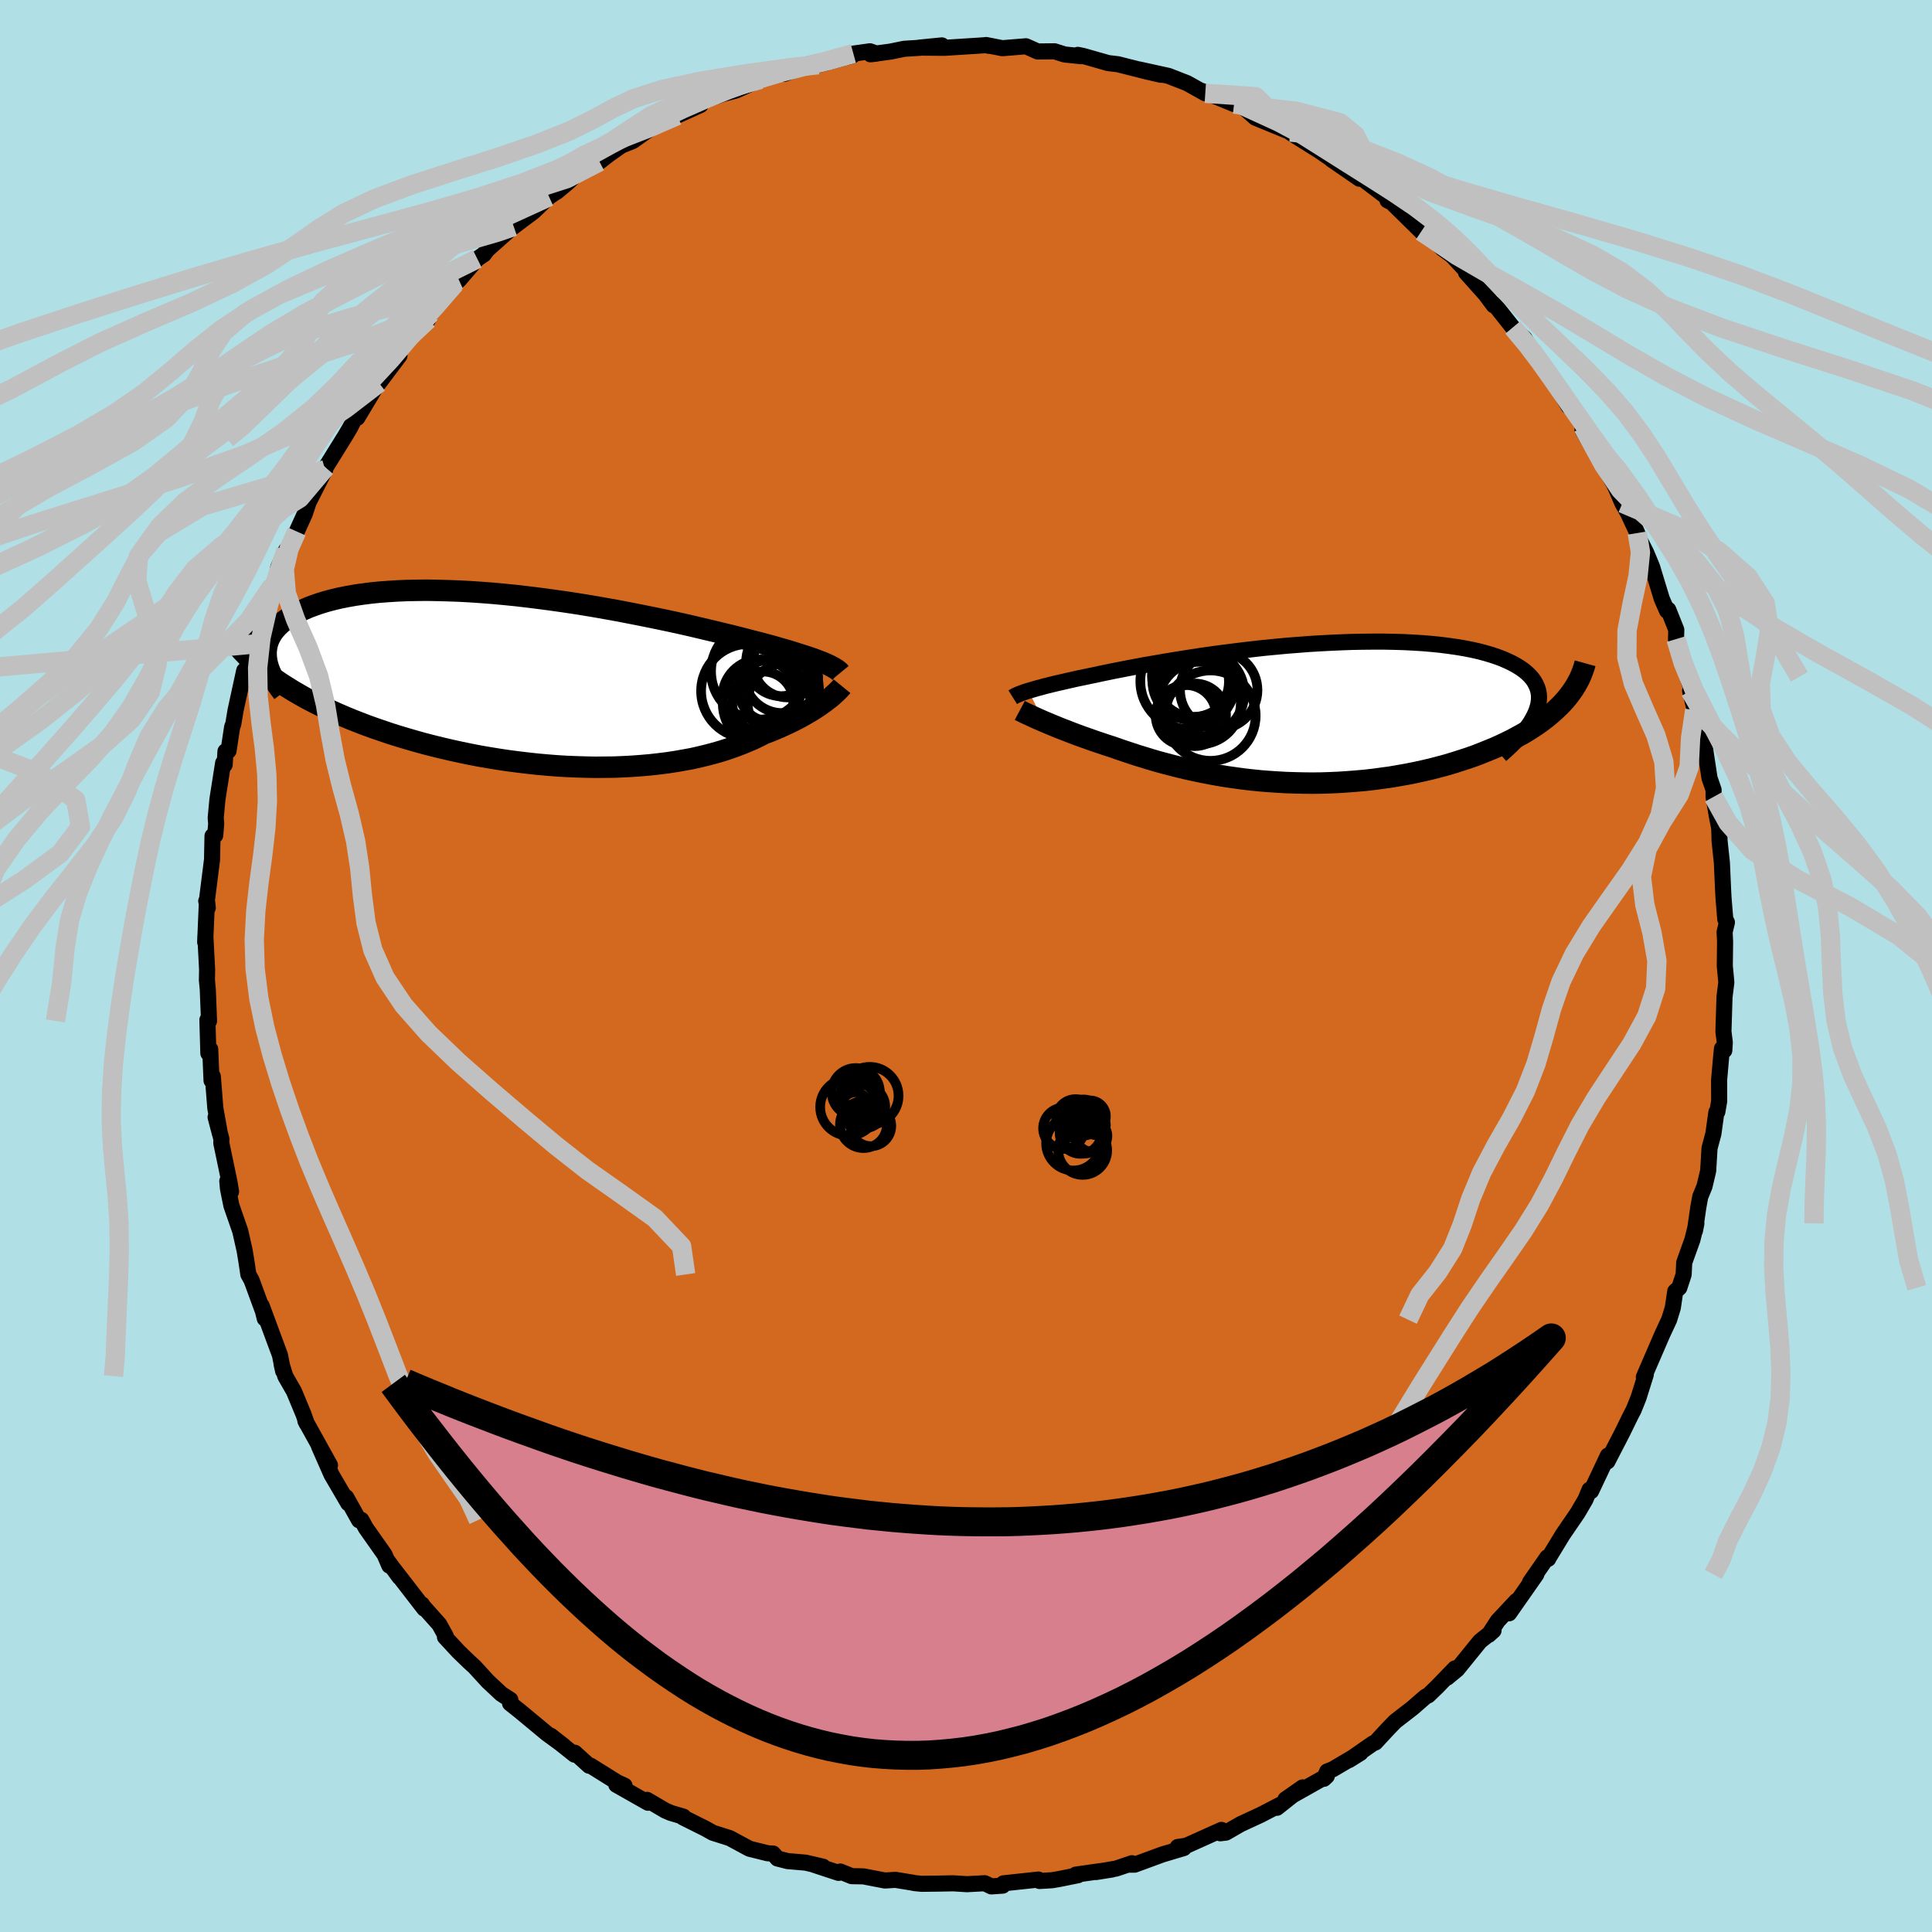 <svg xmlns="http://www.w3.org/2000/svg" width="500" height="500" viewBox="-100 -100 200 200"><defs><clipPath id="c"><path d="m30.21-1.86-.33-.12-.36-.14-.39-.14-.42-.14-.44-.14-.47-.15-.5-.16-.52-.16-.56-.16-.58-.17-.6-.17-.64-.17-.66-.18-.69-.17-.71-.19-.67-.17-.71-.18-.76-.18-.81-.2-.85-.2-.88-.21-.93-.22-.97-.22-1-.22-1.03-.22-1.07-.22-1.09-.22-1.12-.22-1.13-.22-1.16-.21-1.18-.21-1.19-.2-1.19-.19-1.21-.18-1.21-.17-1.21-.16-1.21-.15-1.2-.14-1.2-.12-1.19-.11L-5-9.05l-1.16-.08-1.15-.06-1.12-.04-1.1-.03-1.07-.02-1.05.01-1.03.02-.99.04-.96.06-.93.07-.89.09-.86.11-.82.12-.79.14-.75.15-.71.17-.68.18-.63.19-.61.21-.56.21-.53.23-.49.23-.46.24-.42.25-.39.26-.36.26-.32.28-.29.28-.26.29-.23.3-.19.31-.16.31-.13.32-.1.33-.06.33-.04.33v.34l.02.35-.37 1.24.48.37.49.37.52.37.53.36.56.35.58.36.59.34.61.35.64.34.65.33.67.33.68.32.71.32.72.31.74.31.77.3.78.3.8.29.82.28.85.29.86.27.87.26.9.26.9.25.93.24.94.23.95.22.96.21.97.2.98.19.99.17.99.16 1 .15 1.01.13 1 .12 1.01.11 1.01.09 1.01.08 1 .06 1 .04.99.03.98.02.98-.01.97-.01.95-.04.94-.05.93-.07.92-.08.89-.1.88-.11.86-.13.85-.15.82-.15.8-.18.78-.19.75-.2.73-.21.71-.23.68-.24.66-.25.63-.26.61-.26.58-.28.55-.28.55-.21.52-.21.51-.22.49-.22.47-.22.46-.22.44-.23.42-.22.4-.23.38-.22.37-.22.34-.22.33-.22.3-.21.29-.21"/></clipPath><clipPath id="b"><path d="m-29.88-2.29.28-.08.31-.09.33-.1.36-.09.38-.11.41-.1.44-.11.46-.11.49-.11.51-.12.54-.12.57-.13.59-.12.61-.13.64-.13.59-.13.63-.13.68-.14.72-.14.76-.15.8-.15.85-.16.88-.15.92-.16.95-.16.98-.16 1.01-.16 1.04-.16 1.06-.15 1.09-.15 1.1-.14 1.12-.14 1.13-.13 1.14-.13 1.15-.11 1.16-.11 1.15-.09 1.15-.09L.25-7.2l1.14-.06 1.14-.05 1.12-.04 1.1-.02 1.09-.01H6.9l1.04.02 1.02.03.99.05.97.06.93.08.9.09.87.11.83.12.79.13.76.15.72.16.68.18.64.19.6.2.56.21.52.23.48.23.44.24.4.25.37.26.32.27.29.28.25.29.21.3.17.31.14.32.1.33.06.33.02.35-.02.35-.05.36-.1.37-.12.37-.17.38 3.14-1.51-.33.36-.36.36-.38.36-.4.35-.42.35-.44.34-.47.34-.49.33-.5.32-.53.32-.55.3-.57.31-.59.29-.61.29-.62.28-.66.27-.67.27-.69.27-.71.25-.74.24-.75.24-.77.23-.78.21-.81.21-.81.19-.83.18-.85.17-.85.15-.87.15-.88.12-.88.12-.89.1-.9.08-.9.07-.91.06-.91.04-.91.03-.91.01-.9-.01-.91-.02-.91-.03-.89-.05-.9-.06-.89-.07-.88-.09-.87-.1-.87-.12-.85-.12-.85-.14-.83-.15-.82-.16-.81-.17-.79-.17-.79-.19-.76-.19-.76-.2-.74-.2-.72-.21-.71-.22-.69-.21-.67-.22-.66-.22-.65-.22-.62-.22-.57-.18-.56-.19-.54-.18-.54-.19-.51-.18-.51-.18-.49-.18-.47-.18-.46-.18-.45-.17-.43-.17-.41-.17-.39-.16-.38-.16-.36-.15"/></clipPath><filter id="a"><feTurbulence baseFrequency=".05" numOctaves="3" result="noise" type="noise"/><feDisplacementMap in="SourceGraphic" in2="noise" scale="2"/></filter></defs><rect width="100%" height="100%" x="-100" y="-100" fill="#B0E0E6"/><path fill="#D2691E" stroke="#000" stroke-linejoin="round" stroke-width="1.667" d="m78.55 0 .16 1.69-.19 1.52-.11 3.58.14 1.12-.05.83-.24-.2-.1 1-.2 2.28.01 2.16-.19 1.11-.1.04-.31 2.23-.4 1.5-.14 2.34-.38 1.61-.44 1.07-.2 1.09-.35 2.44.15-.76-.41 1.68-.85 2.37-.06 1.24-.45 1.37-.42.37-.25 1.7-.38 1.23-.7 1.5-1.92 4.44.16-.29.04.04-.75 2.39-.51 1.27-.26.49-.91 1.86-1.54 2.98-.05-.27.1-.34-1.74 3.68-.16-.15-.42 1.01-.81 1.39-1.52 2.22-1.47 2.41-.06.13-.1-.15-1.79 2.58.66-.82-2.82 4.03.76-1.28-1.93 2.06-.95 1.46.51-.46-1.4 1.11-2.36 2.91-1.04.86.81-.96-1.83 1.89-.93.9-.29.14-1.32 1.15-1.82 1.41-.82.85-1.23 1.33-.24.09-2.5 1.74 1.2-.75-2.88 1.7-.57.22-.34.76.3-.28-4.28 2.41 1.78-1.24-2.66 2.11.35-.32-2.05 1.06-2.07.96-1.51.87-.59.07.13-.35-3.65 1.64-.88.13.63.11-2.21.66-2.89 1.06h-.53l.26-.15-1.63.55-2.08.36 1.64-.26-3.74.53.23.06-1.93.39-.76.13-1.3.08-.11-.15-3.62.39-.08.24-1.18.08-.68-.33-1.84.1-1.41-.09-1.59.03-1.7.02-.71-.07-.18-.04-1.82-.3-1.08.07-2.23-.43-1.21-.02-1.18-.48-.18.14-2.55-.84.94.2-1.8-.42-1.87-.16-1.05-.27-.45-.51-.56-.03-1.89-.47-2.04-1.1-1.74-.55-.77-.43-2.34-1.17.06-.07-1.29-.38-.57-.24-1.91-1.12.1.3-3.28-1.86.85.09-.75-.34-2.77-1.73-.14.01-1.49-1.35-.03.2-2.45-1.95 1.31 1.02-1.7-1.24-2.87-2.38-.96-.76.03-.37-.94-.61-1.39-1.3-1.39-1.52-.5-.45-1.13-1.09-1.42-1.53.08-.1-.67-1.21-1.74-1.95-.04-.11.23.44-3.26-4.22.69.95-1.24-1.7.19.51-.49-1.14-1.93-2.74-.47-.85-.24.04-1.33-2.38.21.62-1.73-2.96-1.3-2.95 1.14 1.97-2.55-4.6.15.3-.34-.97-.99-2.38-.9-1.57-.38-1.25.16.72-.33-1.65-1.9-5.13.33 1.35-.04-.36-1.33-3.62-.33-.59-.21-1.41-.18-1.09-.45-1.99-.92-2.65-.35-1.74-.07-.78.39 1.09-.16-.97-.85-4.06.01-.42-.6-2.26.44 1.68-.47-2.62-.26-3.28-.13.43-.14-3.25-.19.42-.1-3.45.17.11-.13-3.27-.09-.95.02-1.11-.18-3.44-.02.61.18-4.2-.07-.05.16.69-.09-.78.53-4.2.05-2.45.28-.07.1-1.21-.05-.59.18-1.93.59-3.76.16.18.08-1.38.32-.06.37-2.46.12-.31.23-1.39.9-4.14-.12 1.13.93-3.56.21-.32.28-1.25 1.25-3.7.38-1.11.41-.78.19-1.11.8-1.76.22-.21.23-.4.66-1.33.82-1.8.41-1.23 1.71-3.37.04-.22-.28.46 2.14-3.45.11-.17.59-1 .61-1.21.12.22 2.03-3.38.21-.23 2.12-2.82-1.09.99 1.81-2.42 1.01-1.28 1.46-1.67-.23.64h-.34l1.21-1.42 1.9-2.28.43-.39 1.9-2.2.67-.45.38-.5 2.85-2.54-.1-.26 1.46-1.03-1.49 1.44 2.06-1.55 1.6-1.53.52-.36.29-.17 1.17-.98 1-.96 2.24-1.16.95-.74 1.32-.93 1.19-.48 1.19-.85.75-.5 2-.98.65-.3 2.41-1.09-1.05.24.86-.51 2.46-.86 1.4-.37 2.53-1.15-1.2.22.8-.11 2.35-.79.54.1 2.74-1.05 1.66-.11-.91.22 3.54-.94.1-.21 1.72-.24.68.24-.63.07 2.08-.28 1.41-.29 1.59-.1 2.31-.25-2.32.23 2.6.02 3.62-.23.71-.05.22.07-.25-.08 1.68.33 2.45-.2 1.21.54 1.74-.02 1.05.33 1.75.18-.38-.14.54.11 2.6.74 1.01.12 3 .76 1.44.33-2.25-.55 3.05.67 1.92.75 1.88 1.05-.33-.24.48.19 2.83 1.16-.09-.15.75.2 1.54 1.36 3.62 1.49-1.85-.82.8.12 1.27.9 2.72 1.7 1.14.78 1.77.98-1.57-.81 2.88 1.98.15-.12 2.68 2.03.07.33 1.1.55-.41-.09 2.81 2.76-.13-.3.66.43 1.68 1.66.97.71 1.75 1.88.43.32-.73-.45 2.02 2.26.85 1.14.07-.11 1.9 2.4 1.23 1.14.75 1.33 1.23 1.6-.96-1.51 1.81 2.94-.01-.22 1.73 2.88.11-.14 1.84 2.84-.47-.56-.04.31 3.09 5.31-.54-1.14.88 1.78.7 1.63.59 1.05.95 2.04.08.39.82 1.59.48 1.15.16.4 1 3.29.54 1.23.13-.11.83 2.08-.03.96 1.2 3.9-.65-1.9 1.01 3.06-.1.3.48 1.99.56 2.02.16.39.26 1.01.55 3.62.42 1.21v.73l.34 2.02.2 1 .05.37.03 1.19.24 2.24.12 2.72.05.95.18 2.18.17.32-.24 1.01.05.95L78.55 0l.16 1.69" filter="url(#a)"/><path fill="#fff" d="m-29.88-2.29.28-.08.31-.09.33-.1.36-.09.38-.11.41-.1.44-.11.46-.11.49-.11.51-.12.54-.12.57-.13.59-.12.61-.13.64-.13.59-.13.63-.13.68-.14.72-.14.76-.15.8-.15.85-.16.88-.15.92-.16.95-.16.98-.16 1.01-.16 1.04-.16 1.06-.15 1.09-.15 1.1-.14 1.12-.14 1.13-.13 1.14-.13 1.15-.11 1.16-.11 1.15-.09 1.15-.09L.25-7.2l1.14-.06 1.14-.05 1.12-.04 1.1-.02 1.09-.01H6.9l1.04.02 1.02.03.99.05.97.06.93.08.9.09.87.11.83.12.79.13.76.15.72.16.68.18.64.19.6.2.56.21.52.23.48.23.44.24.4.25.37.26.32.27.29.28.25.29.21.3.17.31.14.32.1.33.06.33.02.35-.02.35-.05.36-.1.37-.12.37-.17.38 3.14-1.51-.33.36-.36.36-.38.36-.4.35-.42.35-.44.34-.47.34-.49.33-.5.32-.53.32-.55.3-.57.31-.59.29-.61.29-.62.28-.66.27-.67.27-.69.27-.71.25-.74.24-.75.24-.77.23-.78.21-.81.21-.81.19-.83.18-.85.17-.85.15-.87.15-.88.12-.88.12-.89.1-.9.08-.9.07-.91.06-.91.04-.91.03-.91.01-.9-.01-.91-.02-.91-.03-.89-.05-.9-.06-.89-.07-.88-.09-.87-.1-.87-.12-.85-.12-.85-.14-.83-.15-.82-.16-.81-.17-.79-.17-.79-.19-.76-.19-.76-.2-.74-.2-.72-.21-.71-.22-.69-.21-.67-.22-.66-.22-.65-.22-.62-.22-.57-.18-.56-.19-.54-.18-.54-.19-.51-.18-.51-.18-.49-.18-.47-.18-.46-.18-.45-.17-.43-.17-.41-.17-.39-.16-.38-.16-.36-.15" filter="url(#a)" transform="translate(36.35 -26.2)"/><path fill="#fff" d="m30.21-1.86-.33-.12-.36-.14-.39-.14-.42-.14-.44-.14-.47-.15-.5-.16-.52-.16-.56-.16-.58-.17-.6-.17-.64-.17-.66-.18-.69-.17-.71-.19-.67-.17-.71-.18-.76-.18-.81-.2-.85-.2-.88-.21-.93-.22-.97-.22-1-.22-1.03-.22-1.07-.22-1.09-.22-1.12-.22-1.13-.22-1.16-.21-1.18-.21-1.19-.2-1.19-.19-1.21-.18-1.21-.17-1.21-.16-1.21-.15-1.2-.14-1.2-.12-1.19-.11L-5-9.05l-1.16-.08-1.15-.06-1.12-.04-1.1-.03-1.07-.02-1.05.01-1.03.02-.99.04-.96.06-.93.07-.89.09-.86.11-.82.12-.79.14-.75.15-.71.17-.68.18-.63.19-.61.21-.56.21-.53.23-.49.23-.46.24-.42.25-.39.26-.36.26-.32.28-.29.28-.26.29-.23.3-.19.31-.16.31-.13.32-.1.33-.06.33-.04.33v.34l.02.35-.37 1.24.48.37.49.37.52.37.53.36.56.35.58.36.59.34.61.35.64.34.65.33.67.33.68.32.71.32.72.31.74.31.77.3.78.3.8.29.82.28.85.29.86.27.87.26.9.26.9.25.93.24.94.23.95.22.96.21.97.2.98.19.99.17.99.16 1 .15 1.01.13 1 .12 1.01.11 1.01.09 1.01.08 1 .06 1 .04.99.03.98.02.98-.01.97-.01.95-.04.94-.05.93-.07.92-.08.89-.1.88-.11.86-.13.85-.15.82-.15.8-.18.78-.19.75-.2.73-.21.71-.23.68-.24.66-.25.63-.26.61-.26.58-.28.55-.28.55-.21.52-.21.51-.22.49-.22.47-.22.46-.22.44-.23.42-.22.4-.23.38-.22.37-.22.34-.22.33-.22.3-.21.29-.21" filter="url(#a)" transform="translate(-45.16 -29.62)"/><g fill="none" stroke="#000" transform="translate(36.35 -26.2)"><path stroke-linejoin="round" stroke-width="1.667" d="m-31.51-1.62.08-.05.1-.06.11-.06.13-.06.15-.06.16-.07.19-.07.22-.08.23-.08.26-.08.28-.08.31-.09.33-.1.36-.09.38-.11.41-.1.44-.11.46-.11.49-.11.51-.12.54-.12.57-.13.59-.12.61-.13.64-.13.59-.13.63-.13.68-.14.72-.14.76-.15.8-.15.85-.16.88-.15.92-.16.95-.16.98-.16 1.01-.16 1.04-.16 1.06-.15 1.09-.15 1.1-.14 1.12-.14 1.13-.13 1.14-.13 1.15-.11 1.16-.11 1.15-.09 1.15-.09L.25-7.2l1.14-.06 1.14-.05 1.12-.04 1.1-.02 1.09-.01H6.9l1.04.02 1.02.03.99.05.97.06.93.08.9.09.87.11.83.12.79.13.76.15.72.16.68.18.64.19.6.2.56.21.52.23.48.23.44.24.4.25.37.26.32.27.29.28.25.29.21.3.17.31.14.32.1.33.06.33.02.35-.02.35-.05.36-.1.37-.12.37-.17.38-.2.39-.23.39-.27.4-.3.41-.34.41-.37.42-.39.42-.44.43-.46.43-.49.43" filter="url(#a)"/><path stroke-linejoin="round" stroke-width="2.222" d="m-30.78-.26.15.08.17.08.19.1.22.1.24.11.26.12.28.13.31.14.32.14.34.15.36.15.38.16.39.16.41.17.43.17.45.17.46.18.47.18.49.18.51.18.51.18.54.19.54.18.56.19.57.18.62.22.65.22.66.22.67.22.69.21.71.22.72.21.74.2.76.2.76.19.79.19.79.17.81.17.82.16.83.15.85.14.85.12.87.12.87.1.88.09.89.07.9.06.89.05.91.03.91.02.9.01.91-.01.91-.03.91-.04.91-.06.9-.07.9-.08.89-.1.88-.12.88-.12.87-.15.85-.15.85-.17.83-.18.81-.19.81-.21.78-.21.77-.23.75-.24.74-.24.71-.25.69-.27.67-.27.66-.27.62-.28.61-.29.59-.29.57-.31.55-.3.53-.32.5-.32.49-.33.47-.34.44-.34.42-.35.4-.35.38-.36.36-.36.33-.36.31-.37.28-.37.27-.38.24-.38.22-.39.2-.38.17-.39.15-.39.14-.4.11-.4" filter="url(#a)"/><circle cx="-13.087" cy="-3.237" r="3.958" clip-path="url(#b)" filter="url(#a)"/><circle cx="-11.977" cy="-2.027" r="4.436" clip-path="url(#b)" filter="url(#a)"/><circle cx="-12.787" cy="-3.512" r="3.928" clip-path="url(#b)" filter="url(#a)"/><circle cx="-12.172" cy="-1.022" r="4.272" clip-path="url(#b)" filter="url(#a)"/><circle cx="-12.677" cy=".198" r="3.242" clip-path="url(#b)" filter="url(#a)"/><circle cx="-10.187" cy="-2.357" r="4.008" clip-path="url(#b)" filter="url(#a)"/><circle cx="-13.372" cy="-3.267" r="4.93" clip-path="url(#b)" filter="url(#a)"/><circle cx="-12.817" cy="-3.857" r="4.286" clip-path="url(#b)" filter="url(#a)"/><circle cx="-13.587" cy=".243" r="3.13" clip-path="url(#b)" filter="url(#a)"/><circle cx="-11.042" cy=".283" r="4.678" clip-path="url(#b)" filter="url(#a)"/></g><g fill="none" stroke="#000" transform="translate(-45.16 -29.62)"><path stroke-linejoin="round" stroke-width="2.222" d="m32.15-.73-.09-.11-.12-.1-.13-.11-.16-.1-.18-.11-.2-.11-.23-.12-.25-.12-.28-.12-.3-.13-.33-.12-.36-.14-.39-.14-.42-.14-.44-.14-.47-.15-.5-.16-.52-.16-.56-.16-.58-.17-.6-.17-.64-.17-.66-.18-.69-.17-.71-.19-.67-.17-.71-.18-.76-.18-.81-.2-.85-.2-.88-.21-.93-.22-.97-.22-1-.22-1.03-.22-1.07-.22-1.09-.22-1.12-.22-1.13-.22-1.16-.21-1.18-.21-1.19-.2-1.19-.19-1.21-.18-1.21-.17-1.21-.16-1.21-.15-1.2-.14-1.2-.12-1.19-.11L-5-9.05l-1.16-.08-1.15-.06-1.12-.04-1.1-.03-1.07-.02-1.05.01-1.03.02-.99.04-.96.06-.93.07-.89.09-.86.11-.82.12-.79.14-.75.15-.71.17-.68.18-.63.19-.61.21-.56.21-.53.23-.49.23-.46.24-.42.25-.39.26-.36.26-.32.28-.29.28-.26.29-.23.3-.19.31-.16.31-.13.32-.1.33-.06.33-.04.33v.34l.02.35.05.34.08.35.11.36.14.36.16.35.19.37.21.36.24.36.26.37.28.37" filter="url(#a)"/><path stroke-linejoin="round" stroke-width="2.222" d="m32.33.66-.09.11-.11.12-.13.14-.15.15-.17.16-.19.17-.2.19-.23.19-.25.19-.27.21-.29.21-.3.21-.33.22-.34.22-.37.22-.38.22-.4.23-.42.22-.44.23-.46.22-.47.22-.49.22-.51.22-.52.21-.55.21-.55.28-.58.28-.61.26-.63.26-.66.25-.68.24-.71.23-.73.21-.75.2-.78.19-.8.18-.82.15-.85.15-.86.13-.88.11-.89.1-.92.08-.93.07-.94.05-.95.04-.97.01-.98.01-.98-.02L4.83 9l-1-.04-1-.06-1.01-.08-1.01-.09-1.01-.11-1-.12-1.01-.13-1-.15-.99-.16-.99-.17-.98-.19-.97-.2-.96-.21-.95-.22-.94-.23-.93-.24-.9-.25-.9-.26-.87-.26-.86-.27-.85-.29-.82-.28-.8-.29-.78-.3-.77-.3-.74-.31-.72-.31-.71-.32-.68-.32-.67-.33-.65-.33-.64-.34-.61-.35-.59-.34-.58-.36-.56-.35-.53-.36-.52-.37-.49-.37-.48-.37-.46-.37-.43-.38-.42-.38-.4-.38-.38-.39-.36-.39-.34-.39-.32-.39-.31-.4-.29-.4" filter="url(#a)"/><circle cx="26.7" cy="-1.788" r="3.606" clip-path="url(#c)" filter="url(#a)"/><circle cx="23.75" cy="-.873" r="4.982" clip-path="url(#c)" filter="url(#a)"/><circle cx="24.52" cy="2.457" r="4.54" clip-path="url(#c)" filter="url(#a)"/><circle cx="24.13" cy="2.312" r="3.178" clip-path="url(#c)" filter="url(#a)"/><circle cx="26.165" cy="-.533" r="3.974" clip-path="url(#c)" filter="url(#a)"/><circle cx="22.605" cy="1.157" r="4.866" clip-path="url(#c)" filter="url(#a)"/><circle cx="24.845" cy="1.097" r="3.192" clip-path="url(#c)" filter="url(#a)"/><circle cx="23.835" cy="1.772" r="3.892" clip-path="url(#c)" filter="url(#a)"/><circle cx="26" cy="-1.913" r="3.598" clip-path="url(#c)" filter="url(#a)"/><circle cx="26.675" cy="2.342" r="4.12" clip-path="url(#c)" filter="url(#a)"/></g><g fill="none" stroke="silver" stroke-linejoin="round" stroke-width="2"><path d="m-11.66-94.45-2.79.77-2.54.61-2.66.69-2.58.8-2.41.87-2.32.94-2.32 1.02-2.41 1.12-2.5 1.22-2.54 1.33-2.52 1.39-2.46 1.42-2.36 1.45-2.28 1.47-2.26 1.53-2.31 1.62-2.45 1.76-2.6 1.88-2.68 1.99-2.66 2.06-2.54 2.09-2.41 2.14-2.32 2.21-2.29 2.25-2.22 2.16-1.86 1.8-1.55 1.27" filter="url(#a)"/><path d="m-15.3-93.3-2.47.25-4.73.64-4.97.81-4.04.88-2.9.93-2.13 1.01-2.02 1.11-2.49 1.23-3.31 1.32-4.08 1.4-4.52 1.43-4.43 1.43-3.87 1.45-3.15 1.49-2.57 1.6-2.46 1.73-2.85 1.9-3.59 2-4.36 2.05-4.77 2.04-4.68 2.09-4.41 2.25-4.71 2.53-6.31 2.98" filter="url(#a)"/><path d="m-19.33-92.46-3.08.9-2.87.91-2.51.94-2.23 1.02-2.21 1.14-2.41 1.27-2.65 1.37-2.86 1.43-2.98 1.45-3.11 1.48-3.32 1.51-3.64 1.58-4.02 1.68-4.31 1.8-4.39 1.91-4.21 2L-73.9-68l-3.19 2.11-2.7 2.15-2.5 2.16-2.67 2.19-3.17 2.2-3.82 2.24-4.44 2.29-4.87 2.36-5.12 2.42-5.19 2.43-5.1 2.39-4.72 2.4-3.84 2.53-2.51 2.75-1.81 2.37" filter="url(#a)"/><path d="m-21.28-91.78-4.89 1.38-3.98 1.22-2.51 1.19-1.91 1.25-2.02 1.33-2.46 1.41-3.08 1.47-3.82 1.49-4.6 1.51-5.3 1.53-5.78 1.57-6.04 1.63-6.08 1.7-6.04 1.78-6 1.85-6 1.91-5.99 1.98-5.88 2.08-5.66 2.19-5.36 2.29-5.07 2.39-4.84 2.42-4.68 2.43-4.75 2.42-5.19 2.44-5.67 2.36-4.58 2.15-1.3 2.24M77.39-17.51l1.49 2.69 2.51 2.84L86.01-9l5.64 2.94 4.89 2.91 3.59 2.9 2.62 2.89 1.97 2.86 1.24 2.84.36 2.81-.39 2.8-.69 2.79-.5 2.78-.05 2.75.35 2.71.54 2.69.61 2.67.7 2.68.91 2.7 1.16 2.7 1.29 2.7 1.25 2.66 1.11 2.62.96 2.56.82 2.52.45 2.49-.31 2.47-1.2 2.5-1.58 2.56-.69 2.65 1.57 2.86" filter="url(#a)"/><path d="m-29.89-88.04-2.89 1.26-3.5 1.36-3.19 1.46-2.6 1.51-2.24 1.51-2.31 1.5-2.77 1.5-3.48 1.53-4.25 1.61-4.79 1.7-4.87 1.78-4.38 1.84-3.42 1.89-2.27 1.95-1.35 2.04-.98 2.17-1.31 2.31-2.26 2.4-3.41 2.41-4.29 2.38-4.56 2.42-4.62 2.73-6.42 3.13" filter="url(#a)"/><path d="m-37.94-83.26-3.38 1.75-4.44 1.43-3.87 1.33-2.55 1.43-2.02 1.65-2.55 1.87-3.48 2.02-4.08 2.08-4.02 2.11-3.58 2.13-3.19 2.15-3.15 2.17-3.44 2.19-3.86 2.21-4.15 2.24-4.28 2.29-4.32 2.36-4.4 2.39-4.5 2.43-4.47 2.44-4.18 2.49-3.78 2.56-3.66 2.7-4.24 2.86-5.43 3.03-6.46 3.15-6.37 2.93-5.67 2.03" filter="url(#a)"/><path d="m-43.16-79.63-4.49 2.05-3.35 1.5-2.24 1.63-2.09 1.79-2.23 1.9-2.37 1.93-2.45 1.97-2.55 2.05-2.64 2.15-2.76 2.26-2.9 2.34-3.05 2.4-3.24 2.42-3.46 2.44-3.8 2.45-4.31 2.47-5 2.52-5.72 2.6-6.27 2.7-6.4 2.77-6.08 2.84-5.4 2.83-4.64 2.8-3.96 2.75-3.34 2.72-2.64 2.73-1.78 2.77-.94 2.79-.55 2.74-.96 2.63-2.07 2.55-3.8 2.81-7.41 3.8" filter="url(#a)"/><path d="m-46.82-76.55-1.65.57-5.12 1.49-6.29 1.83-4.51 1.93-2.17 1.95-.94 1.97-.97 2.04-1.68 2.15-2.4 2.26-2.8 2.36-2.86 2.41-2.81 2.43-2.94 2.43-3.42 2.45-4.19 2.48-5.02 2.52-5.61 2.61-5.66 2.7-5.14 2.77-4.14 2.83-2.96 2.83-2.02 2.8-1.67 2.76-2.05 2.72-2.94 2.74-3.84 2.75-4.34 2.78-4.27 2.74-4.02 2.69-4.03 2.72-4.29 2.95-4.34 3.52-4.87 4.06" filter="url(#a)"/><path d="m-50.59-73.21-5.16 2.56-1.53 2.13-1.52 1.88-1.95 1.96-2.07 2.14-2.15 2.31-2.48 2.41-3.03 2.45-3.51 2.45-3.62 2.45-3.26 2.45-2.56 2.48-1.84 2.53-1.39 2.62-1.37 2.71-1.75 2.78-2.31 2.83-2.85 2.82-3.21 2.8-3.34 2.77-3.35 2.74-3.38 2.74-3.5 2.76-3.66 2.77-3.64 2.79-3.24 2.84-2.41 2.91-1.29 3.06-.22 3.21.44 3.31.31 3.24-.86 2.95-2.41 2.43-1.66 1.58" filter="url(#a)"/><path d="m-52.49-71.01-4.74 2.15-6.88 1.85-6.18 1.98-4.29 2.14-2.42 2.22-1.19 2.2-.81 2.18-1.09 2.22-1.66 2.29-2.2 2.37-2.54 2.41-2.67 2.43-2.72 2.45-2.78 2.5-2.97 2.6-3.39 2.71-3.97 2.84-4.53 2.94-4.72 2.95-4.3 2.88-3.37 2.72-2.49 2.54-2.31 2.28-4.1 1.7m77.89-57.16-2.06 2.39-1.55 1.67-1.69 1.84-1.91 2.11-2.11 2.33-2.2 2.43-2.07 2.46-1.79 2.45-1.48 2.42-1.24 2.43-1.14 2.45-1.19 2.5-1.3 2.6-1.44 2.69-1.56 2.79-1.6 2.84-1.6 2.84-1.55 2.79-1.5 2.73-1.48 2.71-1.45 2.72-1.44 2.75-1.38 2.76-1.26 2.73-1.07 2.68-.8 2.7-.48 2.94-.35 3.52-.65 4.04" filter="url(#a)"/><path d="m-52.92-70.62-2.22 2.39-2.75 1.67-4.75 1.83-6.44 2.11-7.01 2.32-6.53 2.43-5.41 2.46-4.1 2.44-3.06 2.43-2.5 2.42-2.44 2.44-2.79 2.5-3.5 2.58-4.45 2.69-5.49 2.79-6.26 2.85-6.4 2.84-5.69 2.79-4.27 2.72-2.55 2.69-1.23 2.71-.92 2.76-1.8 2.78-3.36 2.72-4.69 2.61-5.37 2.54-6.93 2.8-12.32 3.78m122.46-68.39-1.86 1.74-2.59 2.33-2.82 2.36-2.38 2.22-1.8 2.15-1.57 2.19-1.65 2.29-1.83 2.37-1.93 2.43-1.92 2.43-1.97 2.45-2.16 2.51-2.49 2.6-2.86 2.72-3.17 2.84-3.42 2.91-3.68 2.93-4.02 2.85-4.25 2.74-3.97 2.63-2.97 2.66-1.73 3.07-.69 4.69" filter="url(#a)"/><path d="m-55.46-67.56-2.13 2.45-1.98 2.33-2.28 2.45-3.08 2.51-4.23 2.48-5.53 2.42-6.72 2.39-7.5 2.38-7.64 2.39-7.19 2.44-6.53 2.52-6.23 2.67-6.53 2.81-7.24 2.89-7.73 2.88-7.5 2.76-6.37 2.61-4.54 2.56-2.44 2.65-1.16 2.79-3.24 2.75-12.5 2.42" filter="url(#a)"/><path d="m-55.46-67.56-2.36 2.45-2.65 2.34-2.4 2.46-1.93 2.51-1.63 2.48-1.58 2.43-1.74 2.4-1.95 2.38-2.11 2.4-2.16 2.45-2.1 2.54-1.95 2.67-1.76 2.81-1.59 2.88-1.5 2.86-1.59 2.77-1.88 2.65-2.29 2.6-2.6 2.67-2.65 2.8-2.43 2.92-2.16 3.12-1.62 3.94" filter="url(#a)"/><path d="m-60.77-60.36-3.44 2.64-2.91 1.95-1.53 2.05-.98 2.31-1.16 2.46-1.65 2.48-2.14 2.46-2.58 2.47-3.07 2.54-3.61 2.63-4.06 2.76-4.22 2.84-3.96 2.9-3.35 2.88-2.61 2.85-2 2.79-1.68 2.76-1.65 2.77-1.86 2.81-2.25 2.85-2.75 2.85-3.26 2.81-3.6 2.71-3.45 2.63-1.85 2.74" filter="url(#a)"/><path d="m-66.3-51.6-2.67 3.17-4.19 2.61-3.91 2.36-2.75 2.37-1.92 2.51-1.73 2.69-1.99 2.82-2.29 2.91-2.47 2.92-2.52 2.91-2.53 2.85-2.57 2.82-2.51 2.8-2.29 2.81-1.85 2.82-1.37 2.83-1.02 2.84-.97 2.83-1.18 2.85-1.5 2.88-1.83 2.92-2.17 2.98-2.56 2.98-2.92 2.92-3 2.75-2.54 2.56-1.61 2.44-.8 2.55-1.18 2.91-4.47 2.92" filter="url(#a)"/><path d="m-66.3-51.6-3.24 3.18-2.85 2.62-1.92 2.37-1.47 2.38-1.17 2.54-.91 2.7-.76 2.83-.77 2.91-.86 2.94-.93 2.9-.93 2.87-.86 2.84-.77 2.82-.69 2.82-.61 2.83-.57 2.84-.54 2.85-.5 2.85-.48 2.87-.43 2.9-.39 2.93-.31 2.94-.19 2.92-.04 2.86.13 2.78.25 2.69.26 2.64.17 2.66.03 2.72-.07 2.77-.12 2.74-.12 2.72-.11 2.78-.18 2.05" filter="url(#a)"/><path d="m-66.34-51.38-12.69 3.77-4.54 2.74-2.09 2.42-.19 2.54.84 2.78.94 2.94.33 2.95-.7 2.88-1.92 2.79-3.05 2.73-3.83 2.72-4.04 2.73-3.69 2.77-2.89 2.79-1.97 2.84-1.16 2.9-.65 2.96-.54 3.03-.75 3.05-1.2 3.05-1.75 2.96-2.32 2.86-2.77 2.74-3.01 2.64-2.88 2.61-2.32 2.61-1.52 2.66-.93 2.74-1.06 2.82-1.88 2.92-2.46 2.98-1.7 2.81-.36 1.86m65.81-86.19-.8 1.79-.49 2.12.21 2.49.96 2.72 1.28 2.88 1.1 2.95.71 2.95.48 2.91.53 2.85.69 2.8.77 2.78.65 2.8.43 2.81.28 2.83.37 2.83.71 2.82 1.26 2.84 1.92 2.87 2.58 2.92 3.09 2.97 3.39 2.98 3.41 2.91 3.29 2.75 3.25 2.55 3.44 2.42 3.57 2.55 2.76 2.91.42 2.91" filter="url(#a)"/><path d="m-70.39-43.04-.92 2.71-.92 3.06-.75 3.26-.35 3.15.05 2.93.3 2.75.35 2.68.25 2.69.06 2.73-.16 2.78-.32 2.81-.39 2.86-.33 2.92-.16 2.97.09 3.03.38 3.04.62 3.02.78 2.94.87 2.85.93 2.75.98 2.69 1.03 2.66 1.11 2.67 1.17 2.7 1.21 2.74 1.22 2.79 1.19 2.81 1.13 2.81 1.08 2.79 1.06 2.76 1.15 2.75 1.36 2.74 1.58 2.66 1.7 2.45 1.54 2.22 1.02 2.21m-21.31-96.73-2.49 3.67-2.9 2.98-2.97 3.01-2.59 3.04-1.84 2.95-1.21 2.83-1.06 2.77-1.38 2.77-1.87 2.79-2.2 2.83-2.26 2.84-2.12 2.84-1.94 2.84-1.81 2.86-1.68 2.88-1.5 2.92-1.23 2.94-1.08 2.91-1.21 2.85-1.78 2.76-2.68 2.67-3.6 2.64-4.07 2.65-3.78 2.71-2.67 2.74-1.13 2.74.08 2.73.39 2.76.27 2.8 2.59 3.08" filter="url(#a)"/><path d="m-73.7-33.33-37.04 3.32-6.08 2.7 6.01 2.41 8.37 2.44 6.66 2.57 3.62 2.71.49 2.76-2.09 2.77-3.79 2.78-4.45 2.82-4.19 2.92-3.39 3.03-2.54 3.12-2.11 3.1-2.37 2.99-3.29 2.81-4.67 2.63-6.27 2.52-7.71 2.5-8.32 2.53-7.29 2.58-5.01 2.77-4.49 3.07M75.44-26.49l-.43 2.87-.15 3.02-1.03 2.86-1.78 2.8-1.54 2.83-.59 2.87.35 2.9.74 2.89.51 2.9-.13 2.89-.92 2.86-1.54 2.84-1.86 2.82-1.85 2.81-1.65 2.79-1.41 2.78-1.34 2.75-1.45 2.72-1.67 2.69-1.84 2.66-1.88 2.68-1.84 2.7-1.75 2.73-1.71 2.72L47 43.57l-1.6 2.62-1.56 2.56-1.67 2.52-2.08 2.44-2.78 2.36-3.47 2.76m41.12-87.31 1.9 3.26 2.93 2.96 3.27 2.92 3.11 2.84 3.09 2.79 3.23 2.81 3.22 2.87 2.85 2.92 2.19 2.97 1.52 2.97 1.06 2.94.95 2.88 1.15 2.81 1.6 2.75 2.18 2.74 2.68 2.72 2.94 2.73 2.88 2.73 2.51 2.73 1.99 2.71 1.44 2.72.96 2.71.53 2.72.13 2.72-.08 2.7.05 2.65.55 2.56 1.07 2.48 1.09 2.42.33 2.47-.95 2.59-1.91 2.53-1.43 1.38" filter="url(#a)"/><path d="m73.5-33.84.73 2.43 1.19 2.93 1.53 3.01 1.57 2.99 1.39 2.93 1.11 2.87.83 2.84.63 2.84.54 2.89.59 2.92.66 2.96L85 .73l.69 2.93.55 2.88.3 2.83-.01 2.77-.31 2.75-.55 2.74-.66 2.74-.63 2.73-.48 2.73-.26 2.73-.03 2.72.16 2.72.25 2.73.23 2.72.11 2.69-.08 2.65-.34 2.57-.62 2.5-.88 2.45-1.13 2.45-1.3 2.47-1.18 2.35-.67 1.92-.8 1.48m-7.87-107.8.33 1.99-.25 2.47-.6 2.79-.54 2.85-.02 2.79.68 2.7 1.14 2.67 1.19 2.69.82 2.72.18 2.76-.57 2.8-1.27 2.82-1.78 2.85-2.04 2.88-2.02 2.88-1.76 2.89-1.38 2.88-.99 2.87-.78 2.84-.83 2.82-1.09 2.81-1.43 2.81-1.61 2.81-1.48 2.8-1.14 2.74-.87 2.63-1 2.51-1.52 2.41-1.89 2.4-1.21 2.55" filter="url(#a)"/><path d="m67.95-47.91 6.2 2.64 3.86 2.4 2.94 2.58 1.79 2.75.44 2.81-.44 2.78-.51 2.73.09 2.71.98 2.72 1.8 2.74 2.31 2.78 2.46 2.82 2.35 2.84 2.1 2.87 1.83 2.89 1.62 2.89 1.46 2.9 1.31 2.89 1.16 2.88.97 2.86.73 2.85.43 2.82.09 2.82-.25 2.8-.52 2.77-.64 2.73-.53 2.71-.19 2.68.27 2.69.68 2.72.85 2.76.69 2.75.23 2.7-.29 2.63-.53 2.62-.33 2.72-.49 3.02" filter="url(#a)"/><path d="m63.86-55.8 2.15 3.92 1.75 2.6 2.33 2.39 2.79 2.45 2.64 2.49 2 2.52 1.28 2.53.74 2.59.45 2.65.45 2.74.63 2.81.96 2.86 1.27 2.86 1.49 2.87 1.5 2.85 1.32 2.86.99 2.87.6 2.91.28 2.95.11 2.96.14 2.95.34 2.89.68 2.83 1.02 2.75 1.25 2.71 1.27 2.72 1.06 2.76.76 2.76.53 2.73.46 2.71.49 2.8.84 2.82" filter="url(#a)"/><path d="m64.33-55.24.85 1.18 2.2 2.56 2.06 2.82 1.8 2.74 2.03 2.67 2.64 2.68 3.42 2.71 4.14 2.74 4.7 2.73 4.91 2.71 4.73 2.69 4.24 2.69 3.65 2.71 3.23 2.75 3.05 2.78 3.06 2.81 3.14 2.84 3.16 2.86 3.1 2.87 2.98 2.9 2.82 2.89 2.69 2.89 2.54 2.84 2.34 2.78 2.1 2.72 1.95 2.75 1.92 2.88 2.84 3.25" filter="url(#a)"/><path d="m56.6-66.1 1.52 1.82 1.3 1.72 1.5 2.12 1.72 2.48 1.86 2.66 1.93 2.69 1.92 2.65 1.85 2.59 1.74 2.56 1.6 2.53 1.44 2.54 1.25 2.56 1.1 2.6 1 2.67.93 2.73.91 2.79.89 2.83.85 2.86.78 2.86.69 2.87.59 2.86.51 2.88.46 2.92.46 2.95.48 2.98.5 2.97.49 2.92.45 2.83.37 2.74.24 2.69.11 2.73-.03 2.82-.12 2.82-.09 2.56-.02 1.95M47.13-76.04l1.29.86 2.38 1.62 3.18 1.84 3.57 1.96 3.65 2.08 3.65 2.17 3.69 2.22 3.89 2.23 4.3 2.23 4.85 2.25 5.37 2.32 5.54 2.4 5.18 2.5 4.3 2.57 3.15 2.62 2.14 2.67 1.68 2.71 1.97 2.72 2.97 2.72 4.29 2.71 5.45 2.69 5.97 2.68 5.68 2.7 4.9 2.72 4.3 2.74 4.25 2.78 4.51 2.9 4.9 3.22 6.72 3.37M33.57-86.33l3.67.36 3.51 1.31 3.89 1.52 3.35 1.53 2.76 1.5 2.6 1.51 2.7 1.53 2.8 1.59 2.87 1.68 3.05 1.77 3.54 1.88 4.4 1.99 5.47 2.09 6.4 2.14 6.84 2.18 6.54 2.2 5.53 2.2 4.15 2.25 2.85 2.35 2.14 2.46 2.27 2.56 3.21 2.59 4.59 2.56 5.91 2.57 6.07 2.7L138-34.8" filter="url(#a)"/><path d="m28.41-89.18 3.98 1.82 2.46 1.31 2.24 1.41 2.34 1.48 2.4 1.51 2.37 1.51 2.24 1.51 2.05 1.55 1.87 1.6 1.73 1.69 1.71 1.78 1.78 1.88 1.94 1.99 2.12 2.08 2.26 2.15 2.27 2.18 2.14 2.2 1.94 2.22 1.7 2.28 1.55 2.35 1.48 2.47 1.53 2.55 1.63 2.59 1.76 2.61 1.9 2.65 2.03 2.83 2.15 3.16 2.29 3.88" filter="url(#a)"/><path d="m27.75-89.23 6.44.75 4.51 1.18 1.59 1.29.73 1.41 1.29 1.47 2.39 1.51 3.47 1.52 4.2 1.53 4.44 1.58 4.24 1.64 3.73 1.71 3.12 1.81 2.54 1.92 2.16 2 2.02 2.09 2.1 2.15 2.34 2.2 2.6 2.24 2.78 2.28 2.86 2.34 2.87 2.4 2.85 2.49 2.9 2.55L99-44.55l3.37 2.67 3.72 2.71 4.02 2.74 4.16 2.74 4.11 2.73 3.87 2.7 3.53 2.69 3.2 2.72 3.19 2.76 3.85 2.72 4.76 2.47 3.17 1.97" filter="url(#a)"/><path d="m24.77-90.34 5.24.35.81.82.8 1.01 1.66 1.13 2.44 1.21 3.02 1.29 3.6 1.37 4.24 1.45 4.96 1.53 5.59 1.62 5.97 1.68 6.03 1.75 5.81 1.81 5.39 1.84 4.98 1.89 4.72 1.91 4.72 1.94 4.95 1.99 5.23 2.08 5.36 2.24 5.27 2.44 5.23 2.64 5.74 2.69 6.94 2.57 8.32 2.34 8.79 2.32" filter="url(#a)"/></g><g fill="none" stroke="#000"><circle cx="13.438" cy="16.468" r="1.044" filter="url(#a)"/><circle cx="13.026" cy="17.6" r="1.612" filter="url(#a)"/><circle cx="12.838" cy="15.56" r="1.642" filter="url(#a)"/><circle cx="12.15" cy="17.14" r="2.288" filter="url(#a)"/><circle cx="12.154" cy="15.684" r="1.866" filter="url(#a)"/><circle cx="12.082" cy="19.092" r="2.532" filter="url(#a)"/><circle cx="10.126" cy="16.804" r="2.144" filter="url(#a)"/><circle cx="11.854" cy="17.284" r="2.16" filter="url(#a)"/><circle cx="11.338" cy="15.788" r="2.006" filter="url(#a)"/><circle cx="11.118" cy="18.348" r="2.824" filter="url(#a)"/><circle cx="-11.474" cy="15.546" r="1.122" filter="url(#a)"/><circle cx="-9.842" cy="16.546" r="2.106" filter="url(#a)"/><circle cx="-10.614" cy="16.418" r="2.43" filter="url(#a)"/><circle cx="-10.842" cy="13.254" r="1.928" filter="url(#a)"/><circle cx="-10.598" cy="14.57" r="2.236" filter="url(#a)"/><circle cx="-10.886" cy="15.726" r="1.062" filter="url(#a)"/><circle cx="-9.974" cy="13.434" r="2.992" filter="url(#a)"/><circle cx="-12.142" cy="14.602" r="2.954" filter="url(#a)"/><circle cx="-11.41" cy="13.054" r="2.492" filter="url(#a)"/><circle cx="-11.482" cy="14.43" r="1.35" filter="url(#a)"/></g><path fill="#D77F8C" stroke="#000" stroke-linejoin="round" stroke-width="3" d="m-59.29 43.21.96 1.3.96 1.29.96 1.27.97 1.25.96 1.24.96 1.22.96 1.2.96 1.18.96 1.16.97 1.15.96 1.12.97 1.11.97 1.08.96 1.07.97 1.04.98 1.03.97 1 .98.98.98.96.98.93.98.91.99.89.99.87.99.84 1 .82 1 .79 1.01.76 1.01.75 1.01.71 1.02.69 1.02.67 1.02.64 1.04.61 1.03.58 1.04.55 1.05.53 1.05.5 1.06.47 1.06.44 1.07.41 1.08.38 1.08.35 1.09.32 1.1.29 1.1.26 1.11.22 1.12.2 1.12.16 1.13.13 1.15.09 1.14.06 1.16.03h1.16l1.18-.04 1.18-.08 1.19-.11 1.2-.14 1.21-.18 1.22-.22 1.22-.25 1.24-.3 1.25-.32 1.25-.37 1.27-.4 1.28-.45 1.29-.48 1.3-.52 1.31-.56 1.32-.6 1.33-.63 1.34-.68 1.36-.72 1.37-.77 1.38-.8 1.39-.84 1.4-.89 1.42-.93 1.43-.97 1.44-1.02 1.45-1.06 1.47-1.1 1.48-1.15 1.5-1.19 1.5-1.24 1.53-1.28 1.53-1.33 1.55-1.37 1.57-1.42 1.58-1.47 1.59-1.52 1.61-1.56 1.62-1.61 1.64-1.66 1.66-1.7 1.67-1.76 1.68-1.8 1.71-1.86 1.71-1.9 1.74-1.96-1.2.83-1.2.81-1.2.79-1.2.77-1.19.75-1.2.72-1.2.71-1.2.69-1.2.67-1.2.65-1.2.62-1.2.61-1.2.6-1.19.57-1.2.55-1.2.54-1.2.51-1.2.5-1.2.48-1.2.46-1.2.45-1.19.42-1.2.41-1.2.4-1.2.37-1.2.36-1.2.34-1.2.32-1.2.31-1.19.29-1.2.27-1.2.26-1.2.24-1.2.22-1.2.21-1.2.19-1.2.18-1.19.16-1.2.15-1.2.13-1.2.12-1.2.1-1.2.09-1.2.07-1.2.06-1.2.05-1.19.03-1.2.01h-1.2l-1.2-.01-1.2-.02-1.2-.04-1.2-.05-1.2-.07-1.19-.08-1.2-.09-1.2-.1-1.2-.12-1.2-.12-1.2-.15-1.2-.15-1.2-.16-1.19-.18-1.2-.19-1.2-.2-1.2-.21-1.2-.22-1.2-.23-1.2-.25-1.2-.25-1.2-.27-1.19-.28-1.2-.28-1.2-.3-1.2-.31-1.2-.32-1.2-.32-1.2-.34-1.2-.35-1.19-.35-1.2-.37-1.2-.37-1.2-.38-1.2-.39-1.2-.4-1.2-.41-1.2-.42-1.19-.43-1.2-.43-1.2-.44-1.2-.45-1.2-.46-1.2-.46-1.2-.47-1.2-.48-1.19-.49-1.2-.49-1.2-.5-1.2-.51" filter="url(#a)"/></svg>